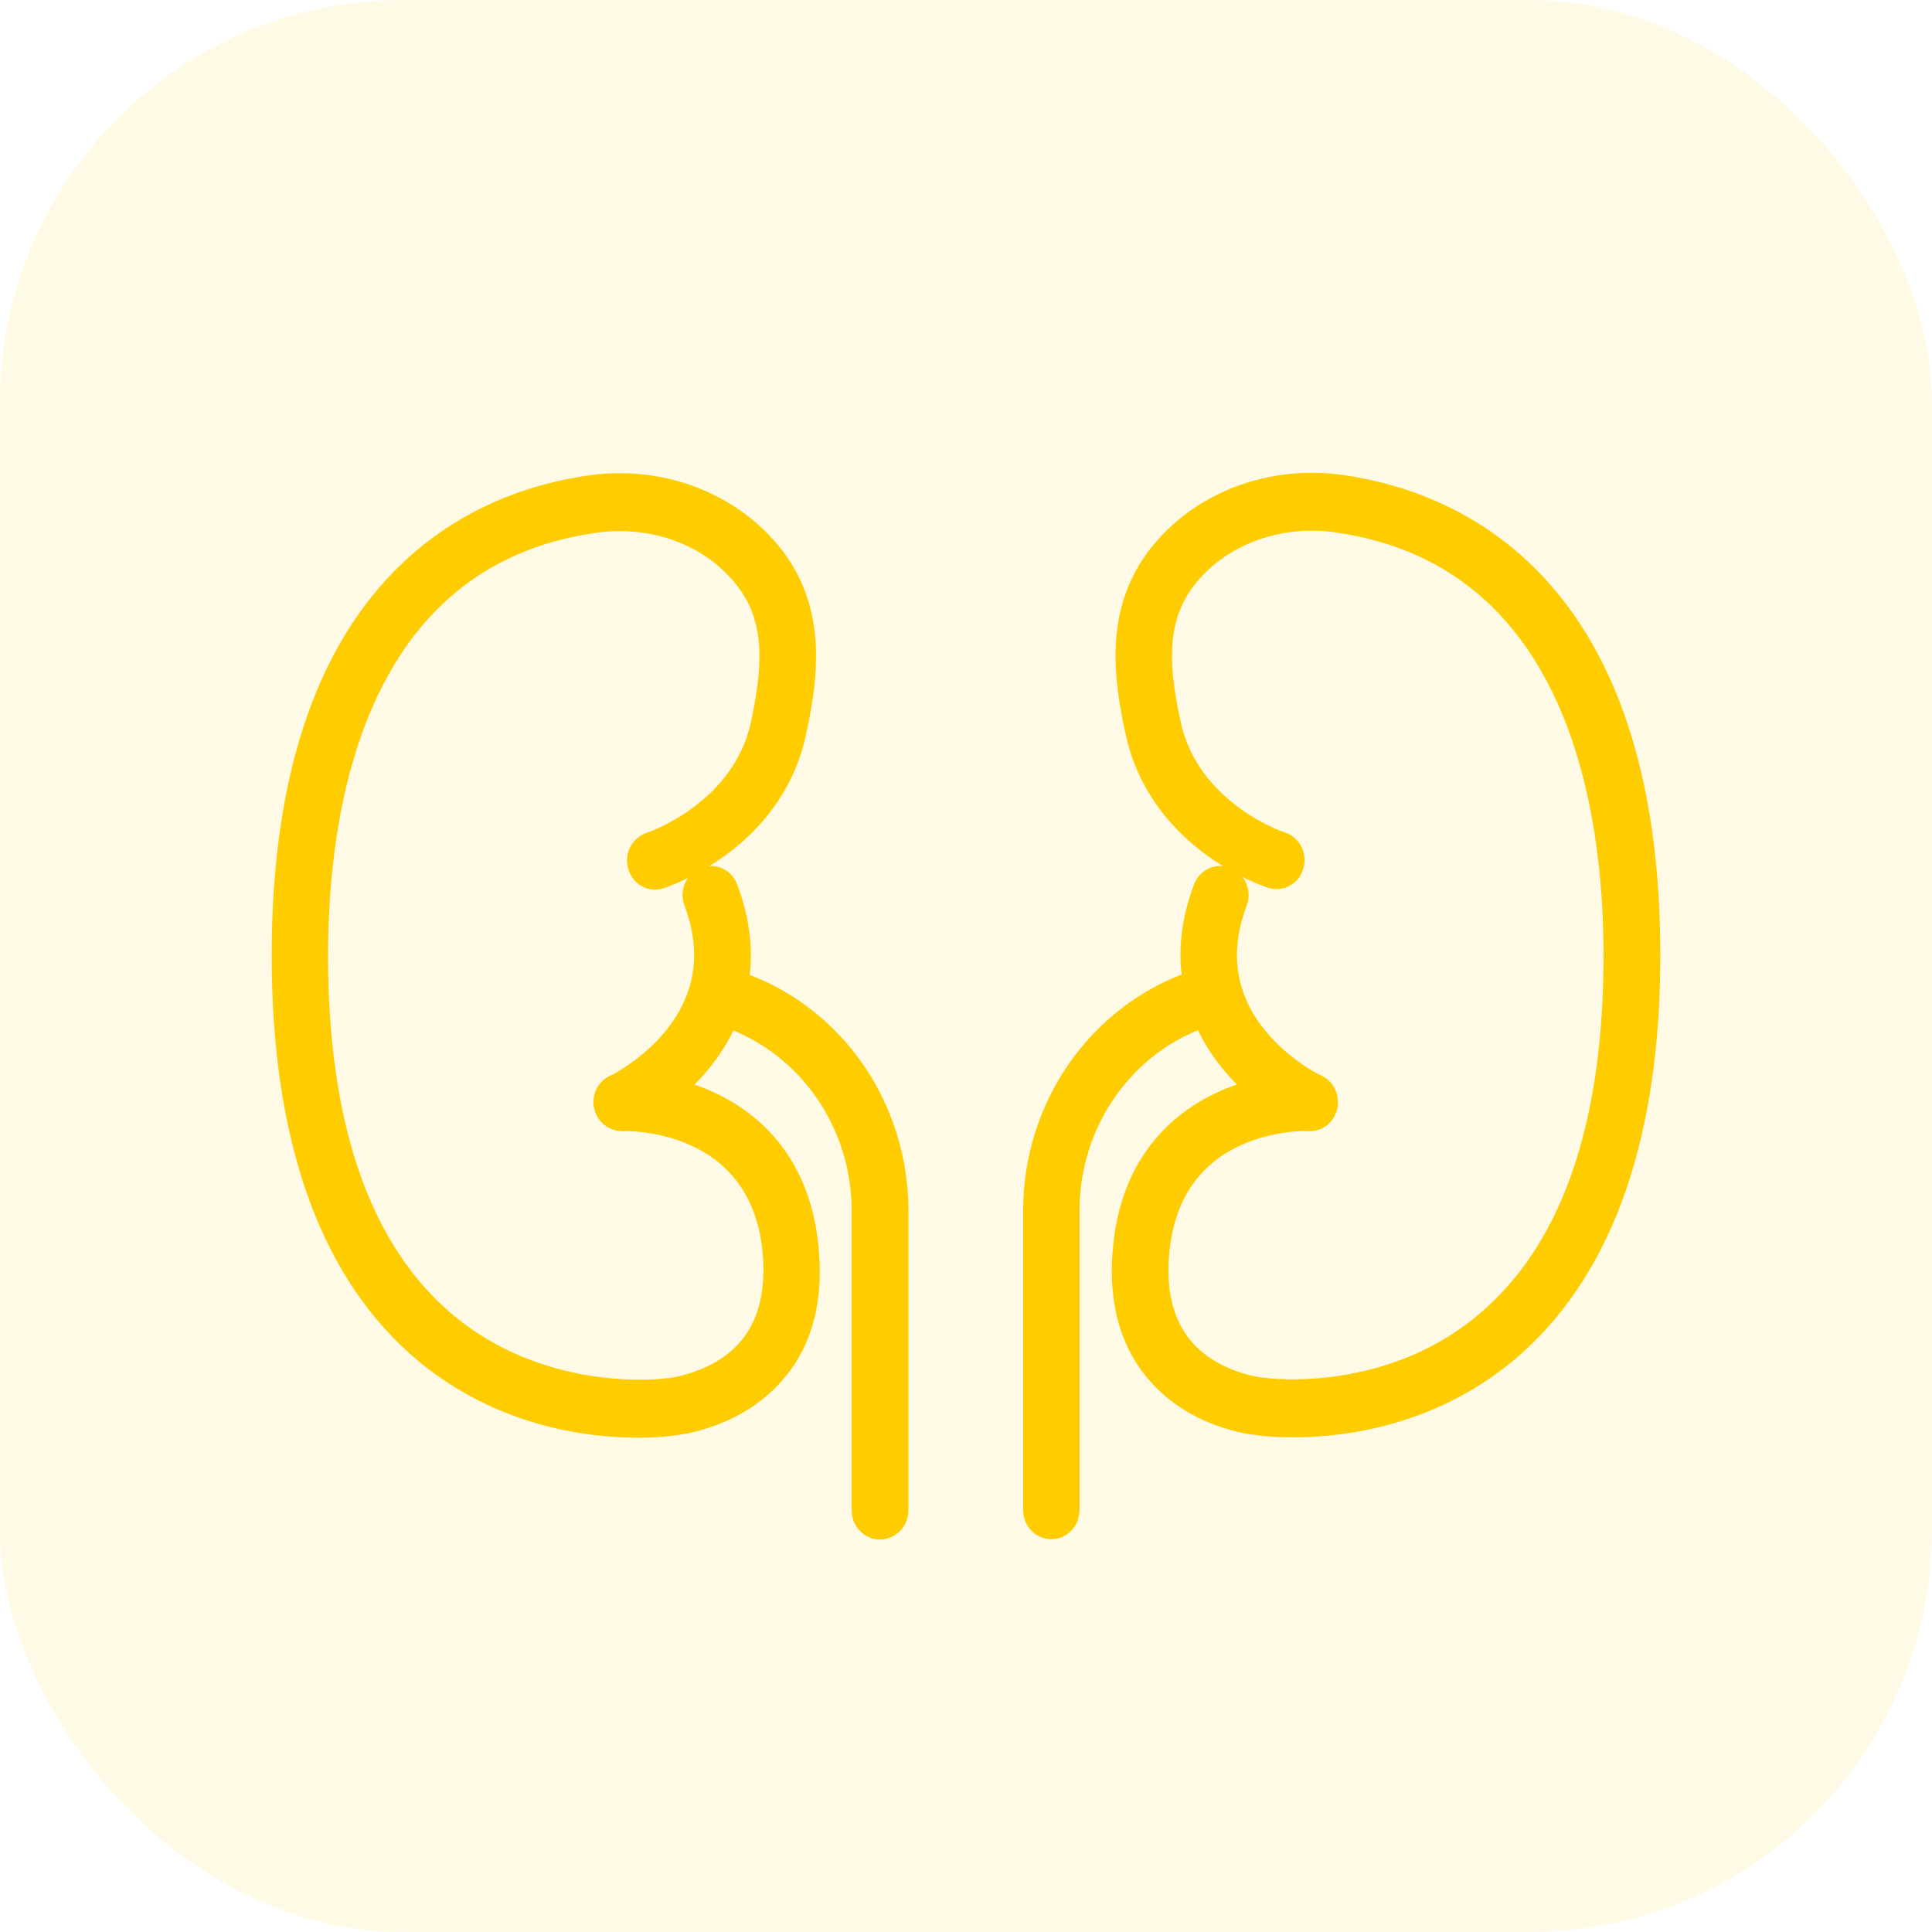<svg width="48" height="48" viewBox="0 0 48 48" fill="none" xmlns="http://www.w3.org/2000/svg" xmlns:xlink="http://www.w3.org/1999/xlink">
	<desc>
			Created with Pixso.
	</desc>
	<defs>
		<clipPath id="clip6101_15548">
			<rect id="_Р»РѕР№_1" rx="-0.5" width="37" height="37" transform="translate(5.5 5.5)" fill="white" fill-opacity="0"/>
		</clipPath>
	</defs>
	<g opacity="0.1">
		<rect id="Rectangle 1912" rx="10" width="48" height="48" fill="#FFCC00" fill-opacity="1"/>
	</g>
	<rect id="_Р»РѕР№_1" rx="-0.5" width="37" height="37" transform="translate(5.5 5.5)" fill="#FFFFFF" fill-opacity="0"/>
	<g clip-path="url(#clip6101_15548)">
		<path id="Vector" d="M15.85 35.47C14.63 35.47 12.3 35.2 10.32 33.42C8.12 31.43 7 28.17 7 23.74C7 14.53 11.79 12.47 14.65 12.06C16.25 11.83 17.84 12.35 18.91 13.45C20.28 14.86 20.14 16.57 19.78 18.2C19.2 20.91 16.52 21.79 16.41 21.83C16.17 21.91 15.92 21.77 15.85 21.52C15.77 21.27 15.91 21.01 16.14 20.93C16.18 20.92 18.43 20.16 18.9 18C19.25 16.37 19.27 15.15 18.27 14.12C17.41 13.22 16.1 12.8 14.77 12.99C8.79 13.84 7.9 20.09 7.9 23.74C7.9 27.88 8.91 30.9 10.91 32.7C13.37 34.92 16.55 34.5 16.58 34.49C16.59 34.49 16.6 34.49 16.61 34.49C16.62 34.49 17.89 34.37 18.64 33.43C19.11 32.84 19.29 32.03 19.19 31.03C18.83 27.77 15.6 27.85 15.47 27.85C15.22 27.85 15.01 27.66 15 27.4C14.99 27.14 15.18 26.92 15.43 26.92C16.88 26.85 19.73 27.62 20.08 30.93C20.22 32.2 19.97 33.25 19.33 34.03C18.37 35.23 16.88 35.4 16.69 35.42C16.62 35.43 16.31 35.47 15.86 35.47L15.85 35.47Z" fill="#FFCC00" fill-opacity="1" fill-rule="nonzero"/>
		<path id="Vector" d="M10.32 33.42C8.12 31.43 7 28.17 7 23.74C7 14.53 11.79 12.47 14.65 12.06C16.25 11.83 17.84 12.35 18.91 13.45C20.28 14.86 20.14 16.57 19.78 18.2C19.2 20.91 16.52 21.79 16.41 21.83C16.17 21.91 15.92 21.77 15.85 21.52C15.77 21.27 15.91 21.01 16.14 20.93C16.18 20.92 18.43 20.16 18.9 18C19.25 16.37 19.27 15.15 18.27 14.12C17.41 13.22 16.1 12.8 14.77 12.99C8.79 13.84 7.9 20.09 7.9 23.74C7.9 27.88 8.91 30.9 10.91 32.7C13.37 34.92 16.55 34.5 16.58 34.49C16.59 34.49 16.6 34.49 16.61 34.49C16.62 34.49 17.89 34.37 18.64 33.43C19.11 32.84 19.29 32.03 19.19 31.03C18.83 27.77 15.6 27.85 15.47 27.85C15.22 27.85 15.01 27.66 15 27.4C14.99 27.14 15.18 26.92 15.43 26.92C16.88 26.85 19.73 27.62 20.08 30.93C20.22 32.2 19.97 33.25 19.33 34.03C18.37 35.23 16.88 35.4 16.69 35.42C16.62 35.43 16.31 35.47 15.86 35.47L15.85 35.47C14.63 35.47 12.3 35.2 10.32 33.42Z" stroke="#FFCC00" stroke-opacity="1" stroke-width="0.5"/>
		<path id="Vector" d="M15.45 27.85C15.28 27.85 15.11 27.75 15.04 27.58C14.93 27.34 15.03 27.07 15.26 26.96C15.39 26.89 18.37 25.41 17.24 22.41C17.15 22.17 17.26 21.89 17.5 21.8C17.73 21.7 17.99 21.82 18.08 22.06C19.25 25.14 16.99 27.16 15.64 27.81C15.58 27.83 15.51 27.85 15.45 27.85L15.45 27.85Z" fill="#FFCC00" fill-opacity="1" fill-rule="nonzero"/>
		<path id="Vector" d="M15.04 27.58C14.93 27.34 15.03 27.07 15.26 26.96C15.39 26.89 18.37 25.41 17.24 22.41C17.15 22.17 17.26 21.89 17.5 21.8C17.73 21.7 17.99 21.82 18.08 22.06C19.25 25.14 16.99 27.16 15.64 27.81C15.58 27.83 15.51 27.85 15.45 27.85L15.45 27.85C15.28 27.85 15.11 27.75 15.04 27.58Z" stroke="#FFCC00" stroke-opacity="1" stroke-width="0.5"/>
		<path id="Vector" d="M21.87 38C21.61 38 21.41 37.78 21.41 37.53L21.41 30.09C21.41 27.91 20.07 25.98 18.08 25.28C17.84 25.2 17.71 24.93 17.79 24.69C17.87 24.44 18.13 24.31 18.36 24.39C20.73 25.21 22.32 27.5 22.32 30.09L22.32 37.53C22.32 37.78 22.11 38 21.86 38L21.87 38Z" fill="#FFCC00" fill-opacity="1" fill-rule="nonzero"/>
		<path id="Vector" d="M21.41 37.53L21.41 30.09C21.41 27.91 20.07 25.98 18.08 25.28C17.84 25.2 17.71 24.93 17.79 24.69C17.87 24.44 18.13 24.31 18.36 24.39C20.73 25.21 22.32 27.5 22.32 30.09L22.32 37.53C22.32 37.78 22.11 38 21.86 38L21.87 38C21.61 38 21.41 37.78 21.41 37.53Z" stroke="#FFCC00" stroke-opacity="1" stroke-width="0.5"/>
		<path id="Vector" d="M32.14 35.46C31.68 35.46 31.37 35.43 31.3 35.41C31.11 35.4 29.62 35.23 28.66 34.03C28.02 33.24 27.77 32.19 27.91 30.92C28.26 27.62 31.1 26.85 32.56 26.91C32.81 26.92 33 27.14 32.99 27.4C32.98 27.66 32.78 27.86 32.53 27.85C32.39 27.84 29.16 27.77 28.81 31.03C28.7 32.03 28.89 32.83 29.35 33.42C30.11 34.37 31.37 34.48 31.38 34.48C31.39 34.48 31.41 34.48 31.41 34.48C31.44 34.49 34.62 34.92 37.08 32.69C39.08 30.89 40.09 27.88 40.09 23.73C40.09 20.08 39.2 13.84 33.22 12.98C31.89 12.79 30.58 13.21 29.71 14.11C28.72 15.14 28.73 16.36 29.09 17.99C29.56 20.16 31.82 20.92 31.85 20.92C32.08 21 32.22 21.26 32.14 21.51C32.07 21.76 31.82 21.89 31.58 21.82C31.47 21.78 28.8 20.9 28.21 18.19C27.85 16.56 27.71 14.85 29.08 13.44C30.14 12.34 31.74 11.82 33.34 12.05C36.19 12.46 41 14.52 41 23.73C41 28.16 39.87 31.42 37.67 33.41C35.69 35.19 33.36 35.46 32.14 35.46L32.14 35.46Z" fill="#FFCC00" fill-opacity="1" fill-rule="nonzero"/>
		<path id="Vector" d="M31.3 35.41C31.11 35.4 29.62 35.23 28.66 34.03C28.02 33.24 27.77 32.19 27.91 30.92C28.26 27.62 31.1 26.85 32.56 26.91C32.81 26.92 33 27.14 32.99 27.4C32.98 27.66 32.78 27.86 32.53 27.85C32.39 27.84 29.16 27.77 28.81 31.03C28.7 32.03 28.89 32.83 29.35 33.42C30.11 34.37 31.37 34.48 31.38 34.48C31.39 34.48 31.41 34.48 31.41 34.48C31.44 34.49 34.62 34.92 37.08 32.69C39.08 30.89 40.09 27.88 40.09 23.73C40.09 20.08 39.2 13.84 33.22 12.98C31.89 12.79 30.58 13.21 29.71 14.11C28.72 15.14 28.73 16.36 29.09 17.99C29.56 20.16 31.82 20.92 31.85 20.92C32.08 21 32.22 21.26 32.14 21.51C32.07 21.76 31.82 21.89 31.58 21.82C31.47 21.78 28.8 20.9 28.21 18.19C27.85 16.56 27.71 14.85 29.08 13.44C30.14 12.34 31.74 11.82 33.34 12.05C36.19 12.46 41 14.52 41 23.73C41 28.16 39.87 31.42 37.67 33.41C35.69 35.19 33.36 35.46 32.14 35.46L32.14 35.46C31.68 35.46 31.37 35.43 31.3 35.41Z" stroke="#FFCC00" stroke-opacity="1" stroke-width="0.5"/>
		<path id="Vector" d="M32.53 27.85C32.47 27.85 32.41 27.84 32.35 27.81C30.99 27.16 28.74 25.13 29.9 22.06C29.99 21.82 30.25 21.7 30.48 21.8C30.72 21.89 30.83 22.17 30.74 22.41C29.6 25.42 32.6 26.89 32.73 26.96C32.95 27.07 33.05 27.34 32.94 27.58C32.87 27.75 32.71 27.85 32.53 27.85Z" fill="#FFCC00" fill-opacity="1" fill-rule="nonzero"/>
		<path id="Vector" d="M32.35 27.81C30.99 27.16 28.74 25.13 29.9 22.06C29.99 21.82 30.25 21.7 30.48 21.8C30.72 21.89 30.83 22.17 30.74 22.41C29.6 25.42 32.6 26.89 32.73 26.96C32.95 27.07 33.05 27.34 32.94 27.58C32.87 27.75 32.71 27.85 32.53 27.85C32.47 27.85 32.41 27.84 32.35 27.81Z" stroke="#FFCC00" stroke-opacity="1" stroke-width="0.5"/>
		<path id="Vector" d="M26.12 37.99C25.87 37.99 25.67 37.78 25.67 37.52L25.67 30.08C25.67 27.5 27.26 25.21 29.62 24.38C29.86 24.3 30.12 24.43 30.19 24.68C30.28 24.92 30.15 25.19 29.91 25.27C27.91 25.97 26.57 27.9 26.57 30.08L26.57 37.52C26.57 37.78 26.37 37.99 26.12 37.99L26.12 37.99Z" fill="#FFCC00" fill-opacity="1" fill-rule="nonzero"/>
		<path id="Vector" d="M25.67 37.52L25.67 30.08C25.67 27.5 27.26 25.21 29.62 24.38C29.86 24.3 30.12 24.43 30.19 24.68C30.28 24.92 30.15 25.19 29.91 25.27C27.91 25.97 26.57 27.9 26.57 30.08L26.57 37.52C26.57 37.78 26.37 37.99 26.12 37.99L26.12 37.99C25.87 37.99 25.67 37.78 25.67 37.52Z" stroke="#FFCC00" stroke-opacity="1" stroke-width="0.5"/>
	</g>
</svg>
